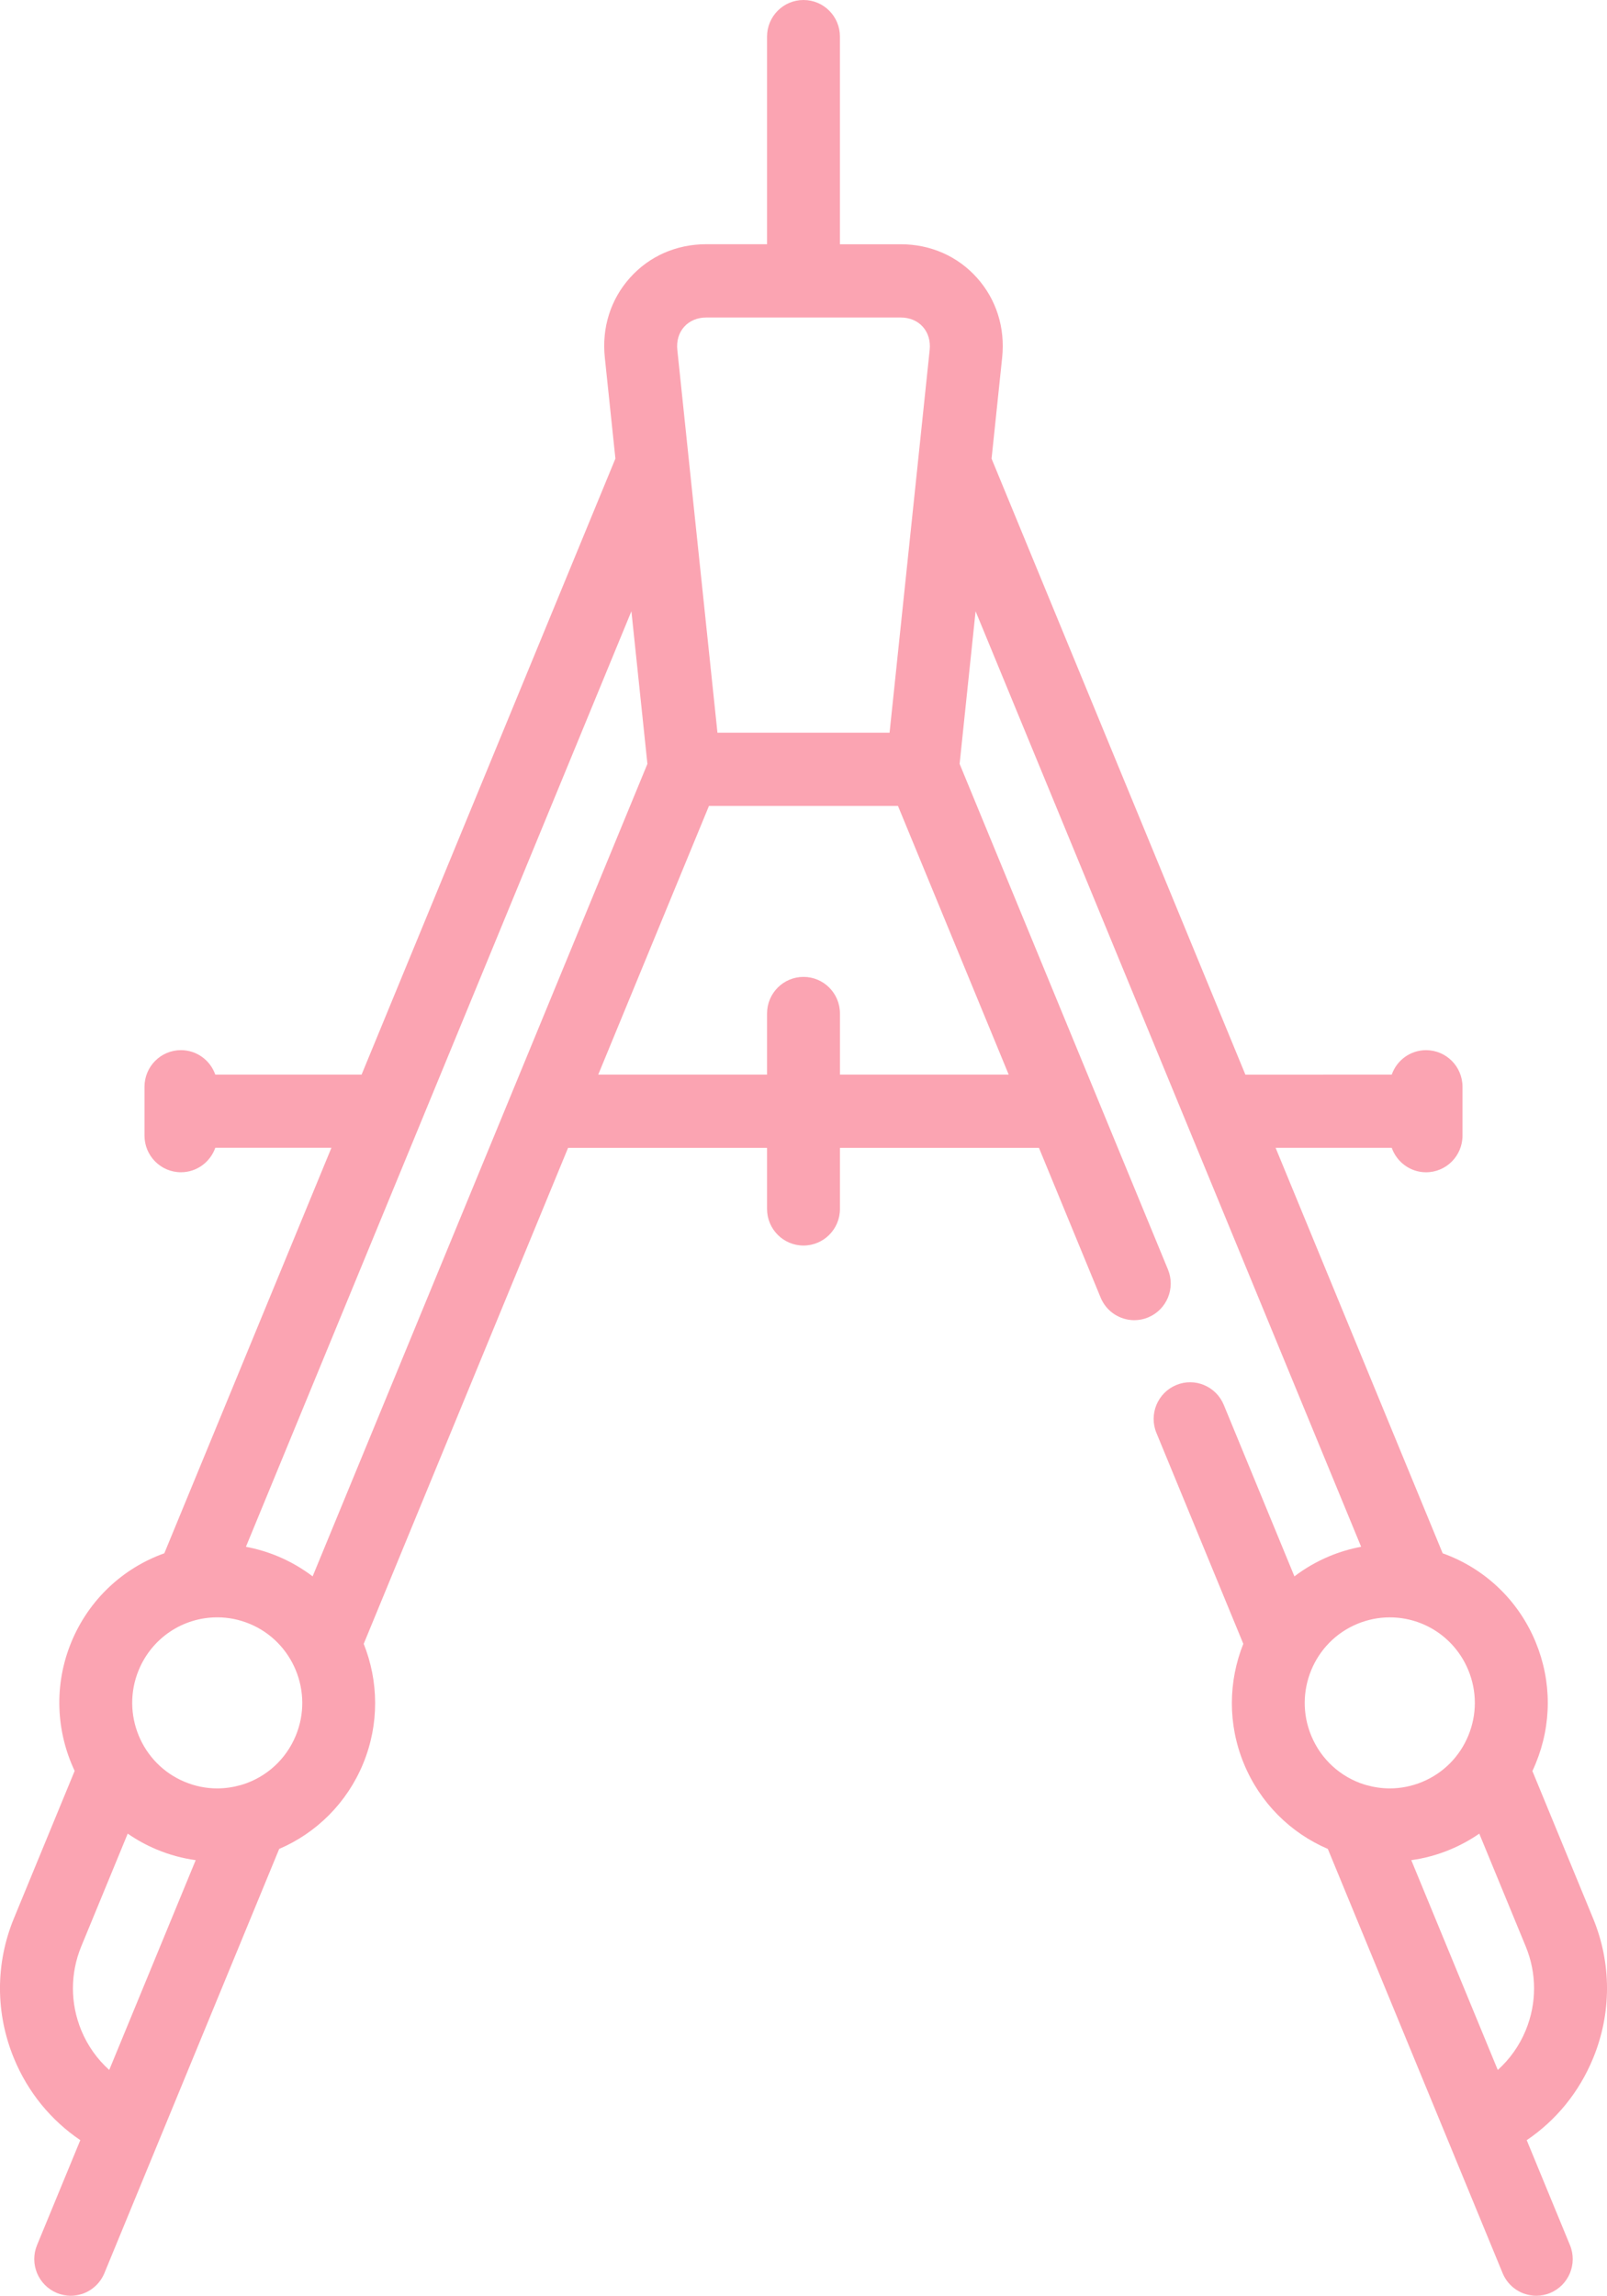 <?xml version="1.0" encoding="utf-8"?>
<!-- Generator: Adobe Illustrator 16.0.0, SVG Export Plug-In . SVG Version: 6.00 Build 0)  -->
<!DOCTYPE svg PUBLIC "-//W3C//DTD SVG 1.1//EN" "http://www.w3.org/Graphics/SVG/1.1/DTD/svg11.dtd">
<svg version="1.1" id="Layer_1" xmlns="http://www.w3.org/2000/svg" xmlns:xlink="http://www.w3.org/1999/xlink" x="0px" y="0px"
	 width="56.028px" height="80px" viewBox="0 0 56.028 80" enable-background="new 0 0 56.028 80" xml:space="preserve">
<path fill="#FBA4B2" d="M55.541,71.729c0.65-1.575,0.65-3.31,0-4.885l-2.114-5.129c0.04-0.085,0.078-0.172,0.114-0.259
	c0.563-1.365,0.563-2.868,0-4.233c-0.609-1.479-1.8-2.581-3.242-3.095l-5.825-14.13h4.049c0.175,0.495,0.644,0.852,1.196,0.852
	c0.703,0,1.271-0.572,1.271-1.277v-1.702c0-0.705-0.568-1.276-1.271-1.276c-0.553,0-1.021,0.355-1.196,0.852H43.42l-8.849-21.464
	l0.369-3.522c0.109-1.04-0.203-2.027-0.878-2.781s-1.62-1.169-2.661-1.169h-2.117V1.276C29.285,0.571,28.716,0,28.014,0
	s-1.271,0.571-1.271,1.276V8.51h-2.118c-1.042,0-1.986,0.415-2.661,1.169c-0.675,0.754-0.987,1.741-0.877,2.781l0.369,3.521
	l-8.849,21.465H7.506c-0.175-0.496-0.644-0.852-1.197-0.852c-0.702,0-1.271,0.571-1.271,1.276v1.703
	c0,0.705,0.569,1.276,1.271,1.276c0.553,0,1.022-0.356,1.197-0.852h4.049l-5.826,14.13c-1.441,0.514-2.632,1.616-3.242,3.095
	c-0.619,1.501-0.528,3.124,0.116,4.488l-2.116,5.133c-0.65,1.575-0.65,3.31,0,4.885c0.484,1.175,1.287,2.155,2.313,2.849
	l-1.508,3.656c-0.269,0.65,0.039,1.397,0.688,1.668C2.139,79.969,2.304,80,2.466,80c0.498,0,0.971-0.298,1.174-0.789l6.094-14.782
	c1.299-0.557,2.362-1.603,2.927-2.972c0.572-1.388,0.537-2.879,0.02-4.175l7.125-17.283h6.937v2.128
	c0,0.705,0.569,1.276,1.271,1.276c0.702,0,1.271-0.571,1.271-1.276v-2.128h6.938l2.15,5.216c0.202,0.492,0.676,0.789,1.174,0.789
	c0.162,0,0.327-0.031,0.486-0.098c0.648-0.27,0.956-1.017,0.688-1.668l-2.476-6.004c-0.002-0.005-0.004-0.01-0.006-0.015
	l-4.782-11.601l0.557-5.318l7.385,17.909c0.002,0.006,0.004,0.011,0.007,0.017l6.05,14.674c-0.377,0.07-0.748,0.18-1.107,0.329
	c-0.445,0.186-0.852,0.423-1.219,0.702l-2.463-5.976c-0.27-0.651-1.012-0.961-1.66-0.69c-0.648,0.27-0.957,1.016-0.688,1.668
	l3.029,7.349c-0.518,1.296-0.553,2.787,0.02,4.176c0.564,1.368,1.628,2.415,2.927,2.971l4.149,10.063
	c0.001,0.004,1.945,4.72,1.945,4.72C52.591,79.703,53.064,80,53.562,80c0.162,0,0.328-0.031,0.486-0.098
	c0.648-0.27,0.957-1.017,0.688-1.668l-1.507-3.656C54.255,73.885,55.057,72.904,55.541,71.729z M23.854,11.387
	c0.187-0.209,0.461-0.323,0.772-0.323h6.776c0.312,0,0.586,0.115,0.772,0.323s0.272,0.494,0.239,0.806l-0.402,3.841
	c-0.001,0.009-0.996,9.498-0.996,9.498h-6.001l-0.996-9.49c0-0.008-0.403-3.849-0.403-3.849
	C23.582,11.881,23.667,11.595,23.854,11.387z M22.572,26.619l-4.783,11.603c-0.001,0.003-0.003,0.006-0.004,0.01L10.9,54.931
	c-0.367-0.278-0.774-0.516-1.219-0.701c-0.36-0.149-0.73-0.259-1.107-0.329l6.05-14.674c0.002-0.006,0.005-0.012,0.007-0.018
	L22.014,21.3L22.572,26.619z M2.835,70.753c-0.39-0.945-0.39-1.986,0-2.932l1.618-3.925c0.313,0.217,0.651,0.403,1.015,0.555
	c0.439,0.183,0.892,0.306,1.355,0.369l-3.015,7.312C3.391,71.755,3.056,71.289,2.835,70.753z M10.313,60.48
	c-0.343,0.833-1.029,1.446-1.855,1.705c-0.024,0.006-0.049,0.012-0.073,0.021c-0.26,0.073-0.533,0.114-0.813,0.114
	c-0.389,0-0.77-0.077-1.133-0.229c-1.51-0.628-2.23-2.374-1.604-3.892c0.461-1.117,1.536-1.84,2.741-1.84
	c0.388,0,0.77,0.077,1.133,0.228C10.219,57.217,10.939,58.963,10.313,60.48z M29.285,37.446v-2.128c0-0.705-0.568-1.276-1.271-1.276
	s-1.271,0.571-1.271,1.276v2.128h-5.885l3.86-9.362h6.59l3.86,9.362H29.285z M47.319,56.588c0.364-0.15,0.745-0.228,1.134-0.228
	c1.203,0,2.279,0.723,2.74,1.84c0.303,0.735,0.303,1.545,0,2.28s-0.873,1.308-1.604,1.612c-0.364,0.151-0.745,0.228-1.133,0.228
	c-0.28,0-0.552-0.041-0.813-0.114c-0.024-0.008-0.05-0.015-0.074-0.021c-0.825-0.259-1.511-0.872-1.854-1.705
	C45.089,58.963,45.808,57.217,47.319,56.588z M53.193,70.753c-0.221,0.536-0.556,1.002-0.973,1.379l-3.016-7.312
	c0.464-0.063,0.918-0.187,1.355-0.369c0.361-0.15,0.7-0.337,1.016-0.554l1.617,3.924C53.583,68.767,53.583,69.808,53.193,70.753z"/>
</svg>
